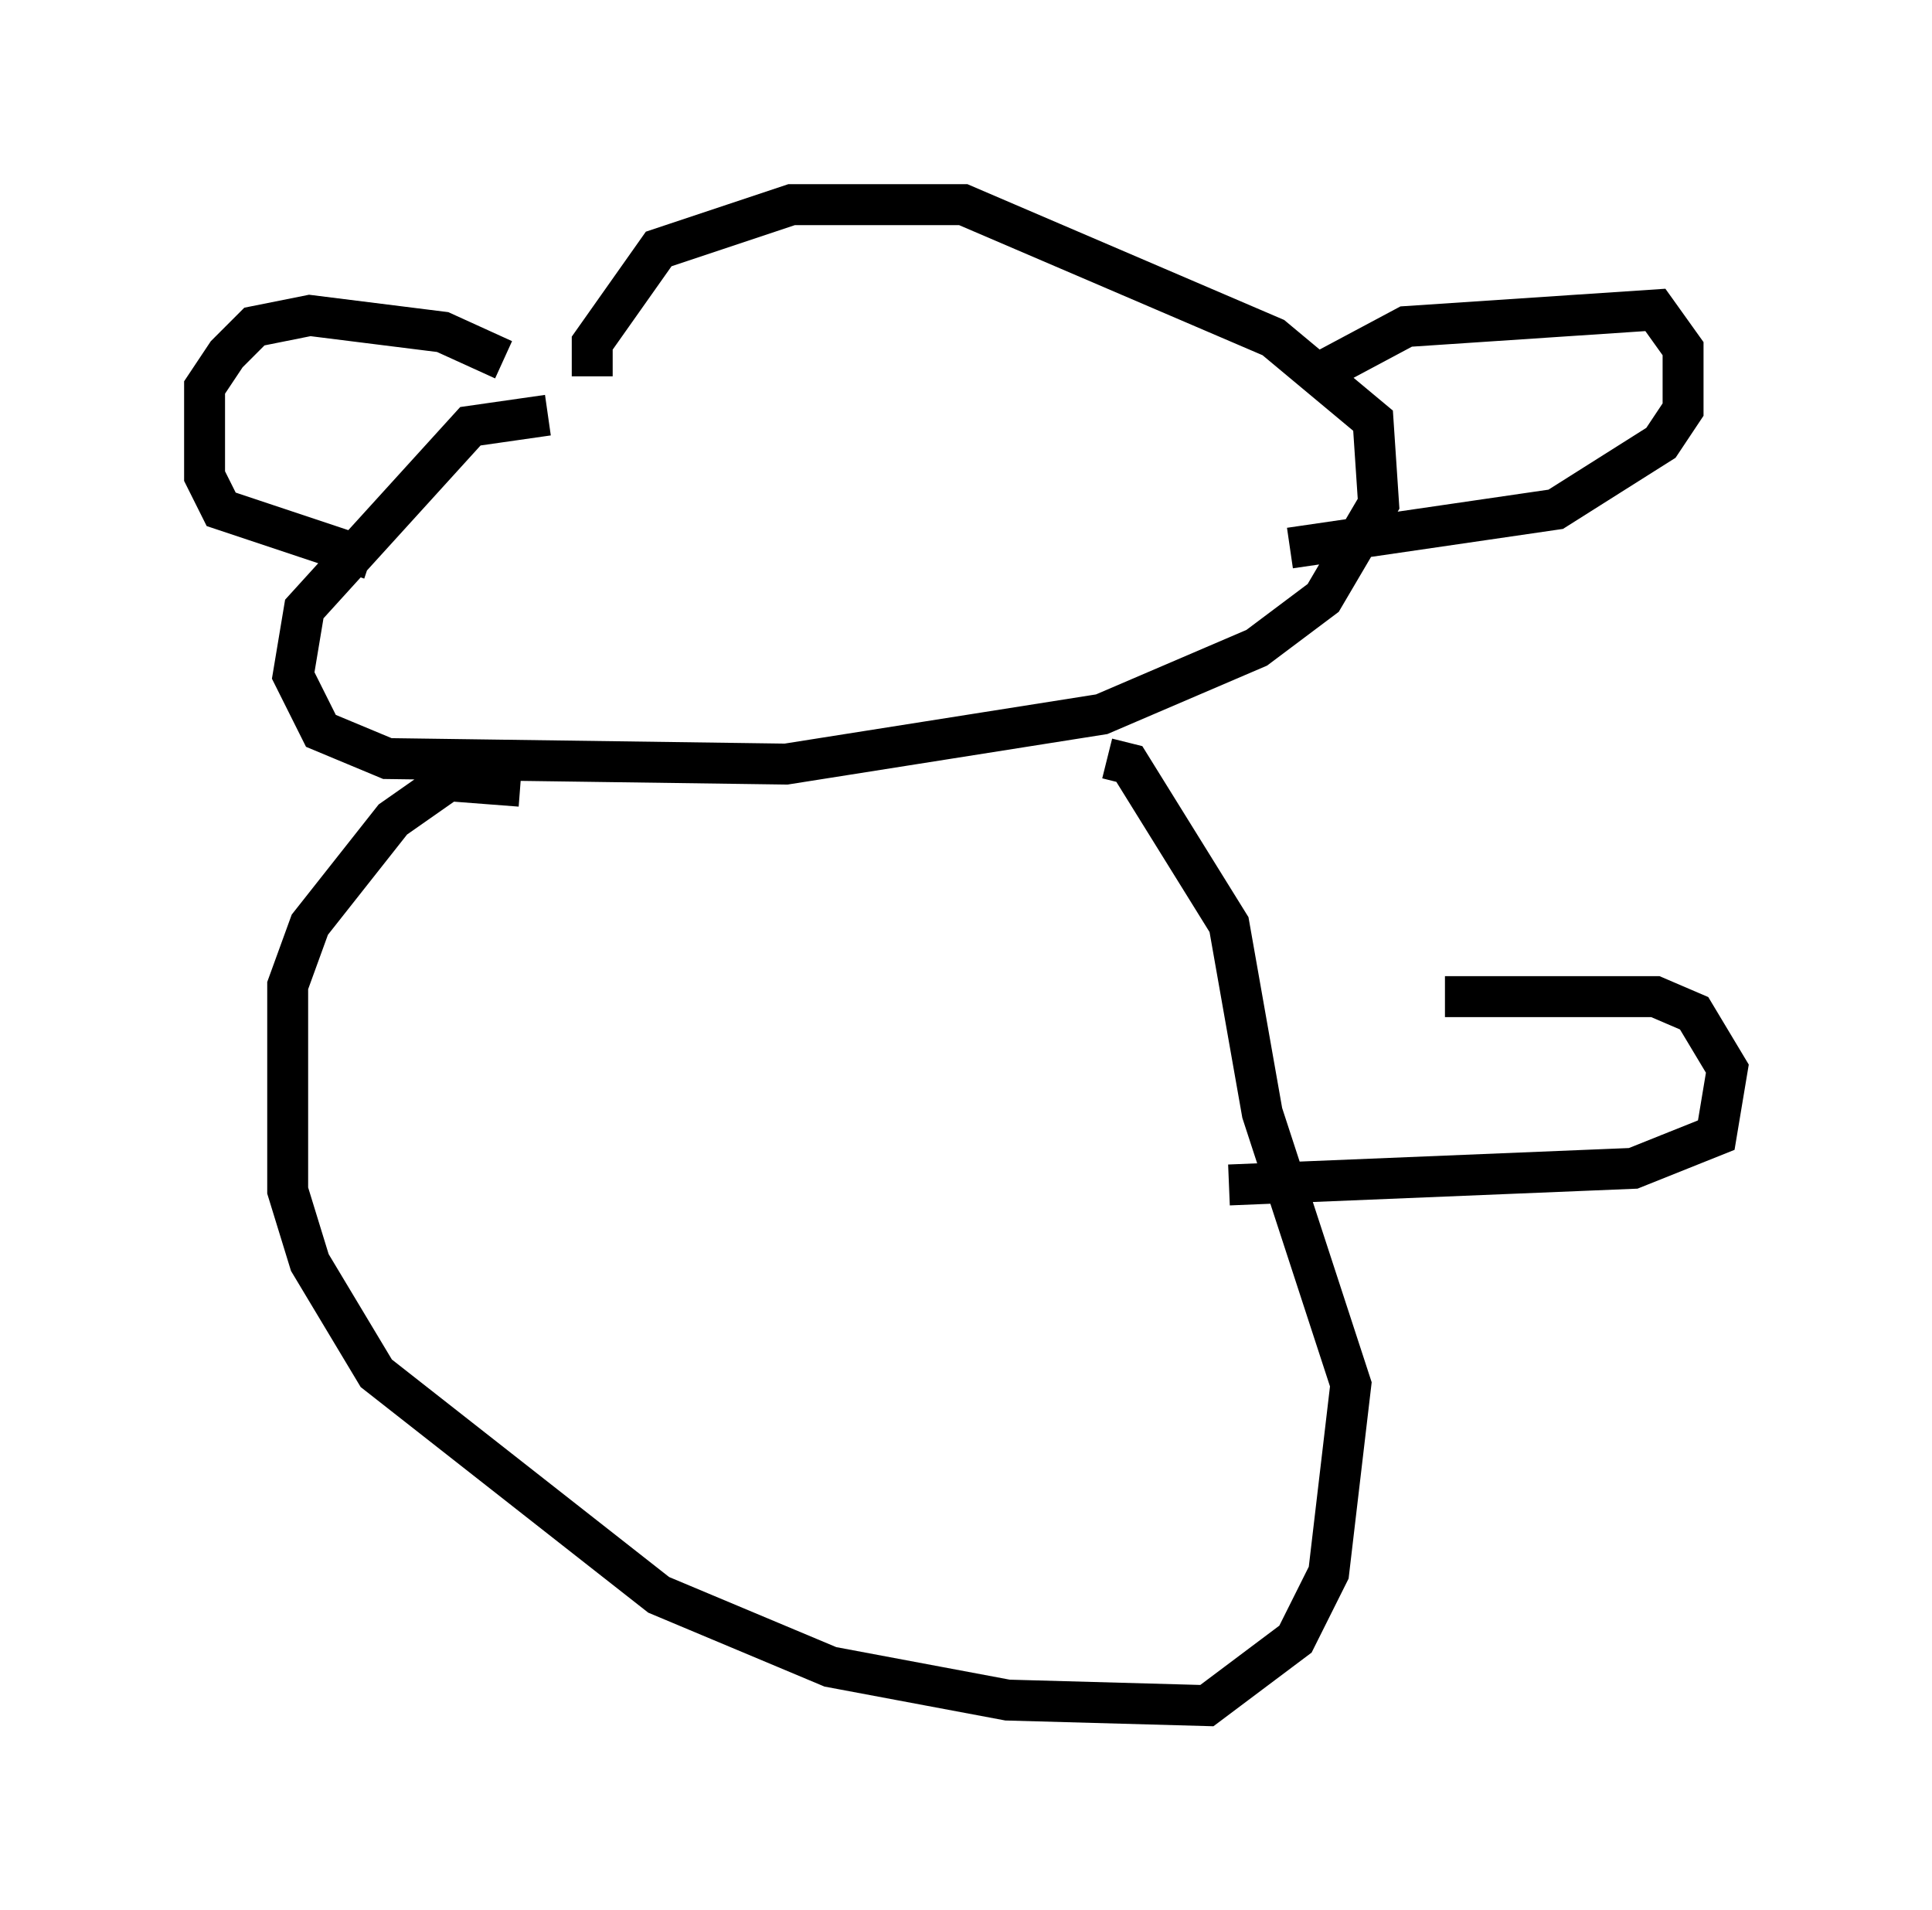 <?xml version="1.0" encoding="utf-8" ?>
<svg baseProfile="full" height="46.671" version="1.1" width="47.212" xmlns="http://www.w3.org/2000/svg" xmlns:ev="http://www.w3.org/2001/xml-events" xmlns:xlink="http://www.w3.org/1999/xlink"><defs /><rect fill="white" height="46.671" width="47.212" x="0" y="0" /><path d="M12.848, 12.578 m1.624, -3.383 l0.0, -0.812 1.624, -2.3 l3.248, -1.083 4.195, 0.0 l7.578, 3.248 2.436, 2.03 l0.135, 2.03 -1.353, 2.3 l-1.624, 1.218 -3.789, 1.624 l-7.713, 1.218 -9.743, -0.135 l-1.624, -0.677 -0.677, -1.353 l0.271, -1.624 4.059, -4.465 l1.894, -0.271 m-1.083, -1.353 l-1.488, -0.677 -3.248, -0.406 l-1.353, 0.271 -0.677, 0.677 l-0.541, 0.812 0.0, 2.165 l0.406, 0.812 3.654, 1.218 m23.274, -4.601 l2.03, -1.083 6.089, -0.406 l0.677, 0.947 0.0, 1.488 l-0.541, 0.812 -2.571, 1.624 l-6.495, 0.947 m-18.809, 5.819 l-1.759, -0.135 -1.353, 0.947 l-2.03, 2.571 -0.541, 1.488 l0.0, 5.007 0.541, 1.759 l1.624, 2.706 6.901, 5.413 l4.195, 1.759 4.33, 0.812 l4.871, 0.135 2.165, -1.624 l0.812, -1.624 0.541, -4.601 l-2.165, -6.631 -0.812, -4.601 l-2.436, -3.924 -0.541, -0.135 m8.254, 5.819 l5.142, 0.0 0.947, 0.406 l0.812, 1.353 -0.271, 1.624 l-2.03, 0.812 -9.878, 0.406 " fill="none" stroke="black" stroke-width="1" /></svg>